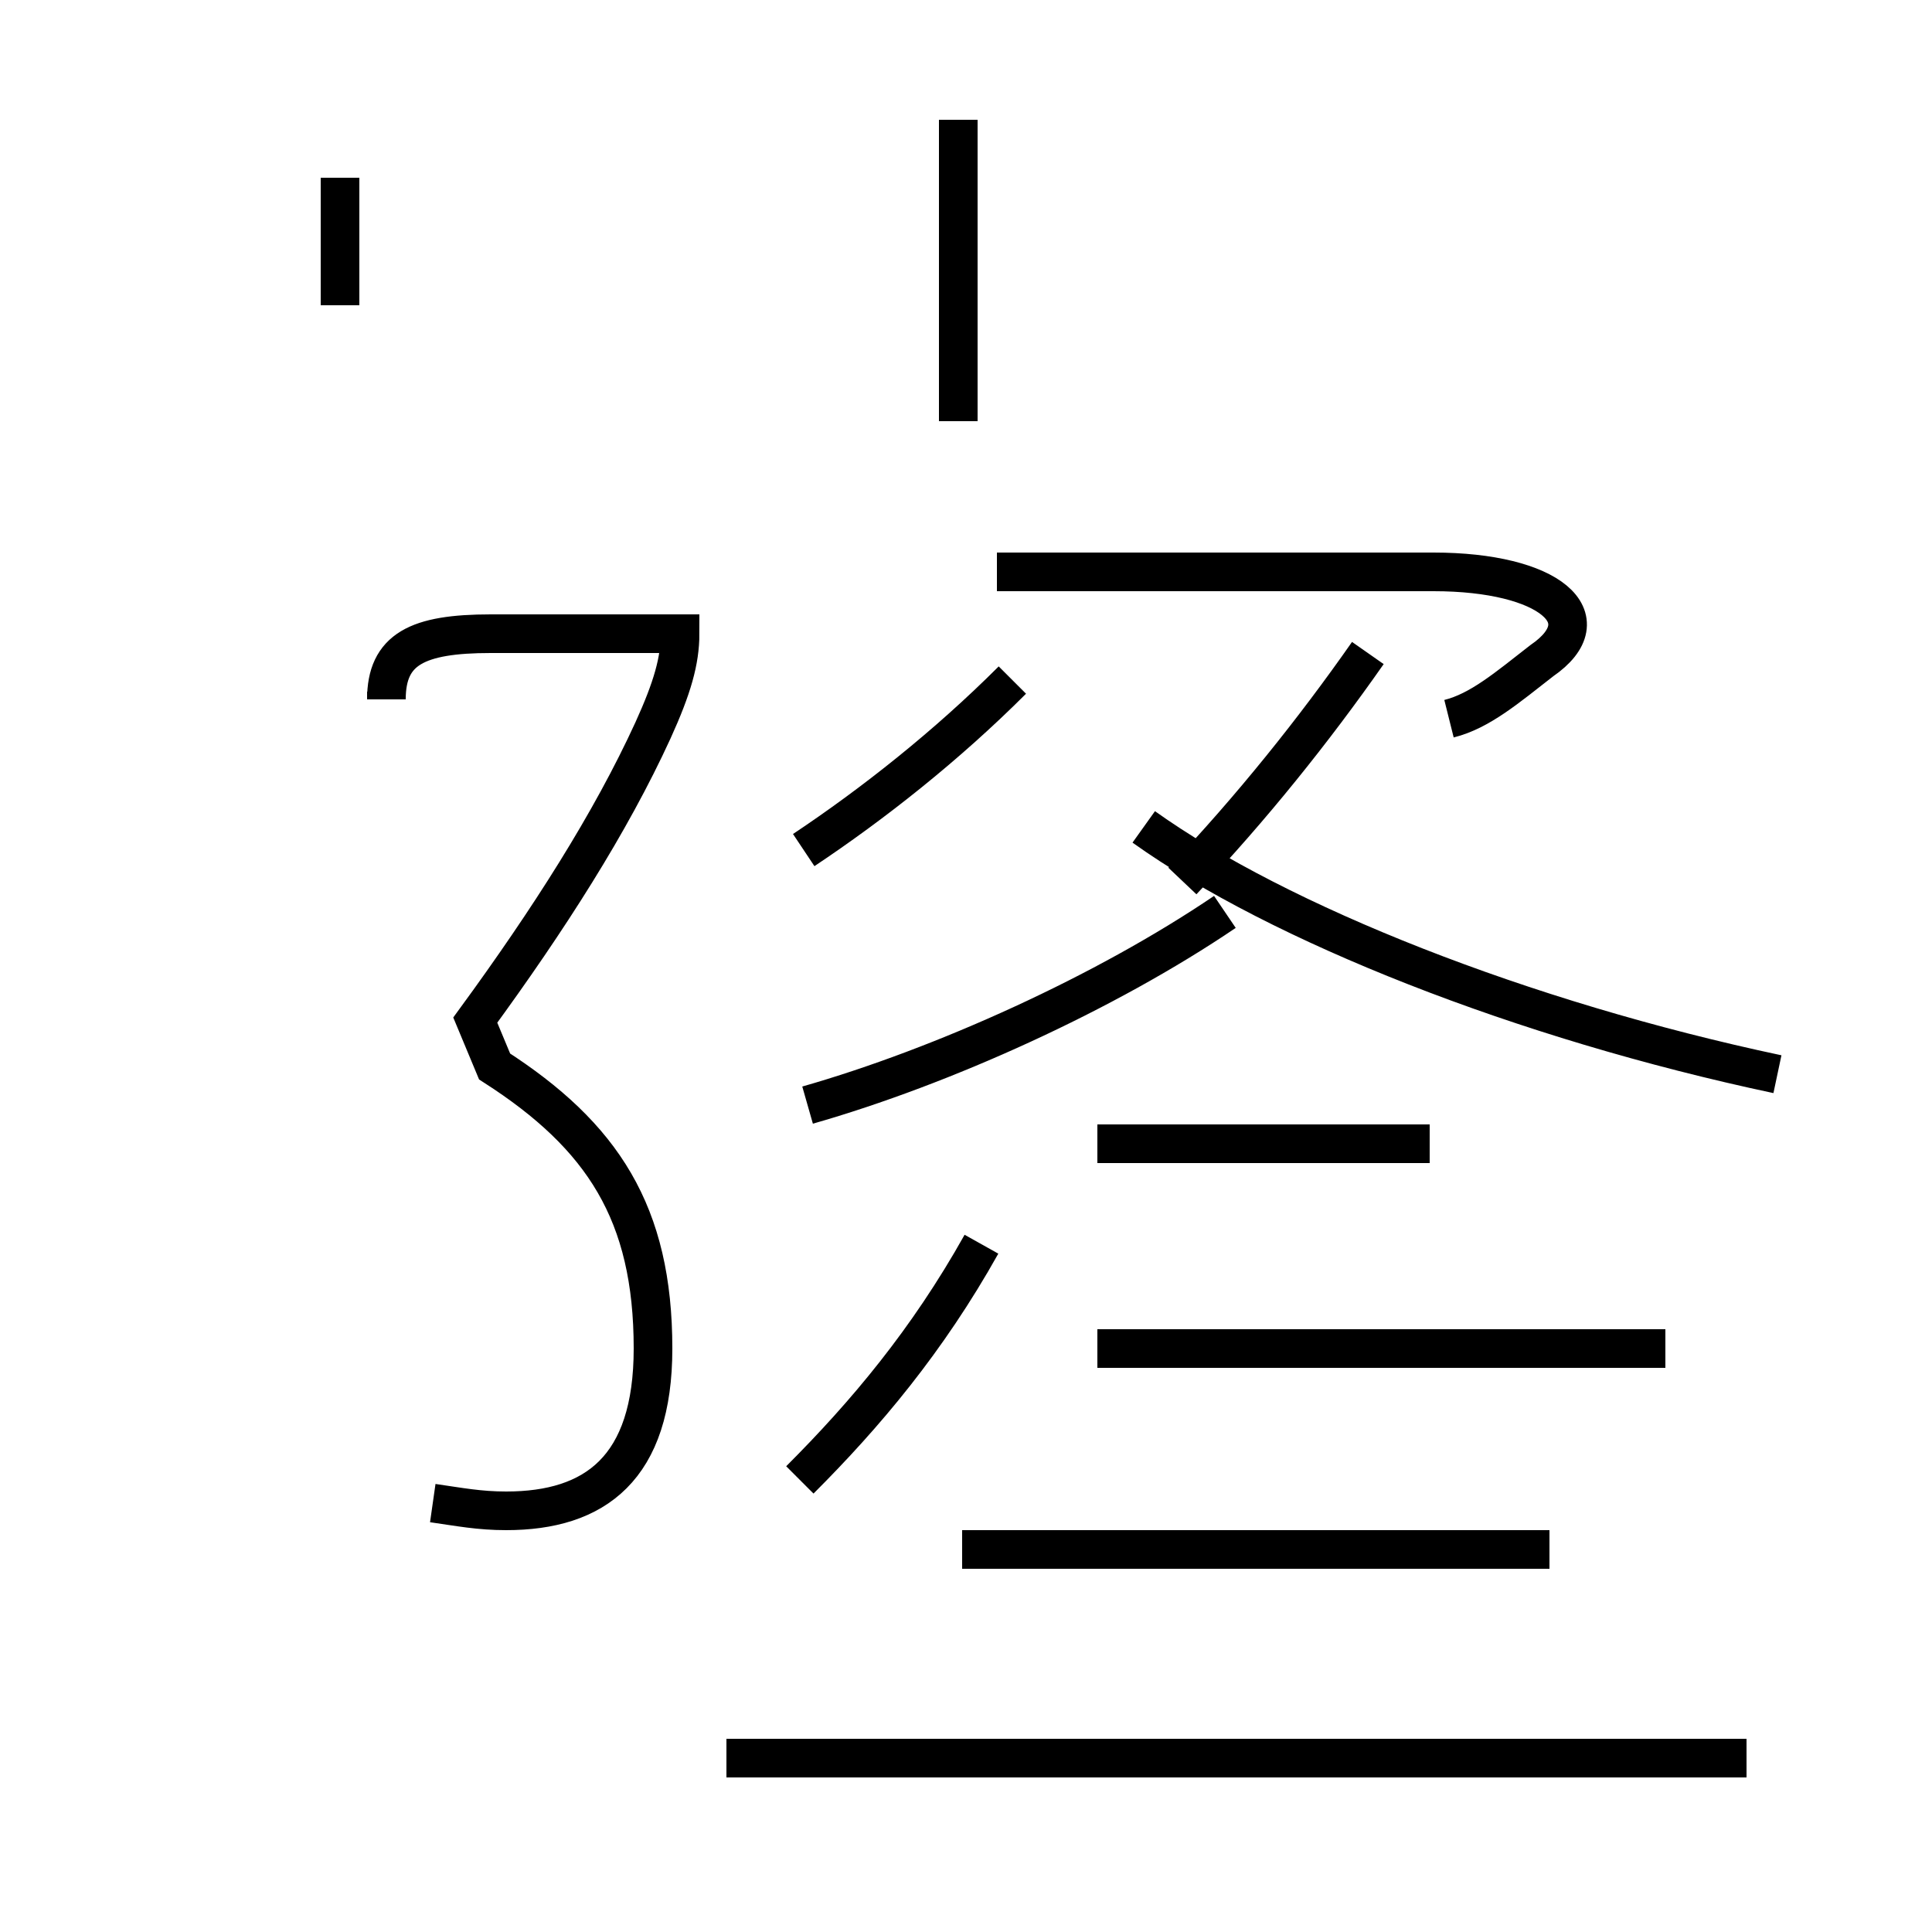 <?xml version='1.0' encoding='utf8'?>
<svg viewBox="0.0 -44.0 50.0 50.0" version="1.1" xmlns="http://www.w3.org/2000/svg">
<rect x="0.0" y="-44.0" width="50.0" height="50.0" fill="#808080" stroke="none"/>
<rect x="-1000" y="-1000" width="2000" height="2000" stroke="white" fill="white"/>
<g style="fill:none; stroke:#000000;  stroke-width:1">
<path d="M 24.8 33.1 L 24.8 40.9 M 8.8 36.1 L 8.8 39.4 M 11.2 5.1 C 11.9 5.0 12.4 4.9 13.1 4.9 C 15.4 4.9 16.9 6.0 16.9 9.1 C 16.9 12.6 15.6 14.6 12.8 16.4 L 12.3 17.6 C 14.2 20.2 15.8 22.7 16.9 25.1 C 17.4 26.2 17.6 26.9 17.6 27.6 L 12.7 27.6 C 10.8 27.6 10.0 27.2 10.0 25.9 L 10.0 26.1 M 20.9 15.4 C 24.4 16.4 28.6 18.3 31.7 20.4 M 20.8 22.0 C 22.6 23.2 24.5 24.7 26.2 26.4 M 37.5 25.4 C 38.3 25.6 39.0 26.2 39.9 26.9 C 41.5 28.0 40.1 29.2 37.1 29.2 L 25.8 29.2 M 20.7 5.7 C 22.4 7.4 24.0 9.3 25.4 11.8 M 43.1 9.1 L 28.4 9.1 M 37.0 14.4 L 28.4 14.4 M 40.1 3.9 L 24.9 3.9 M 45.2 -1.5 L 18.8 -1.5 M 30.6 21.2 C 32.4 23.1 34.0 25.1 35.4 27.1 M 46.0 16.2 C 39.4 17.6 33.1 20.1 29.6 22.6 " transform="scale(1, -1)" />
</g>
</svg>